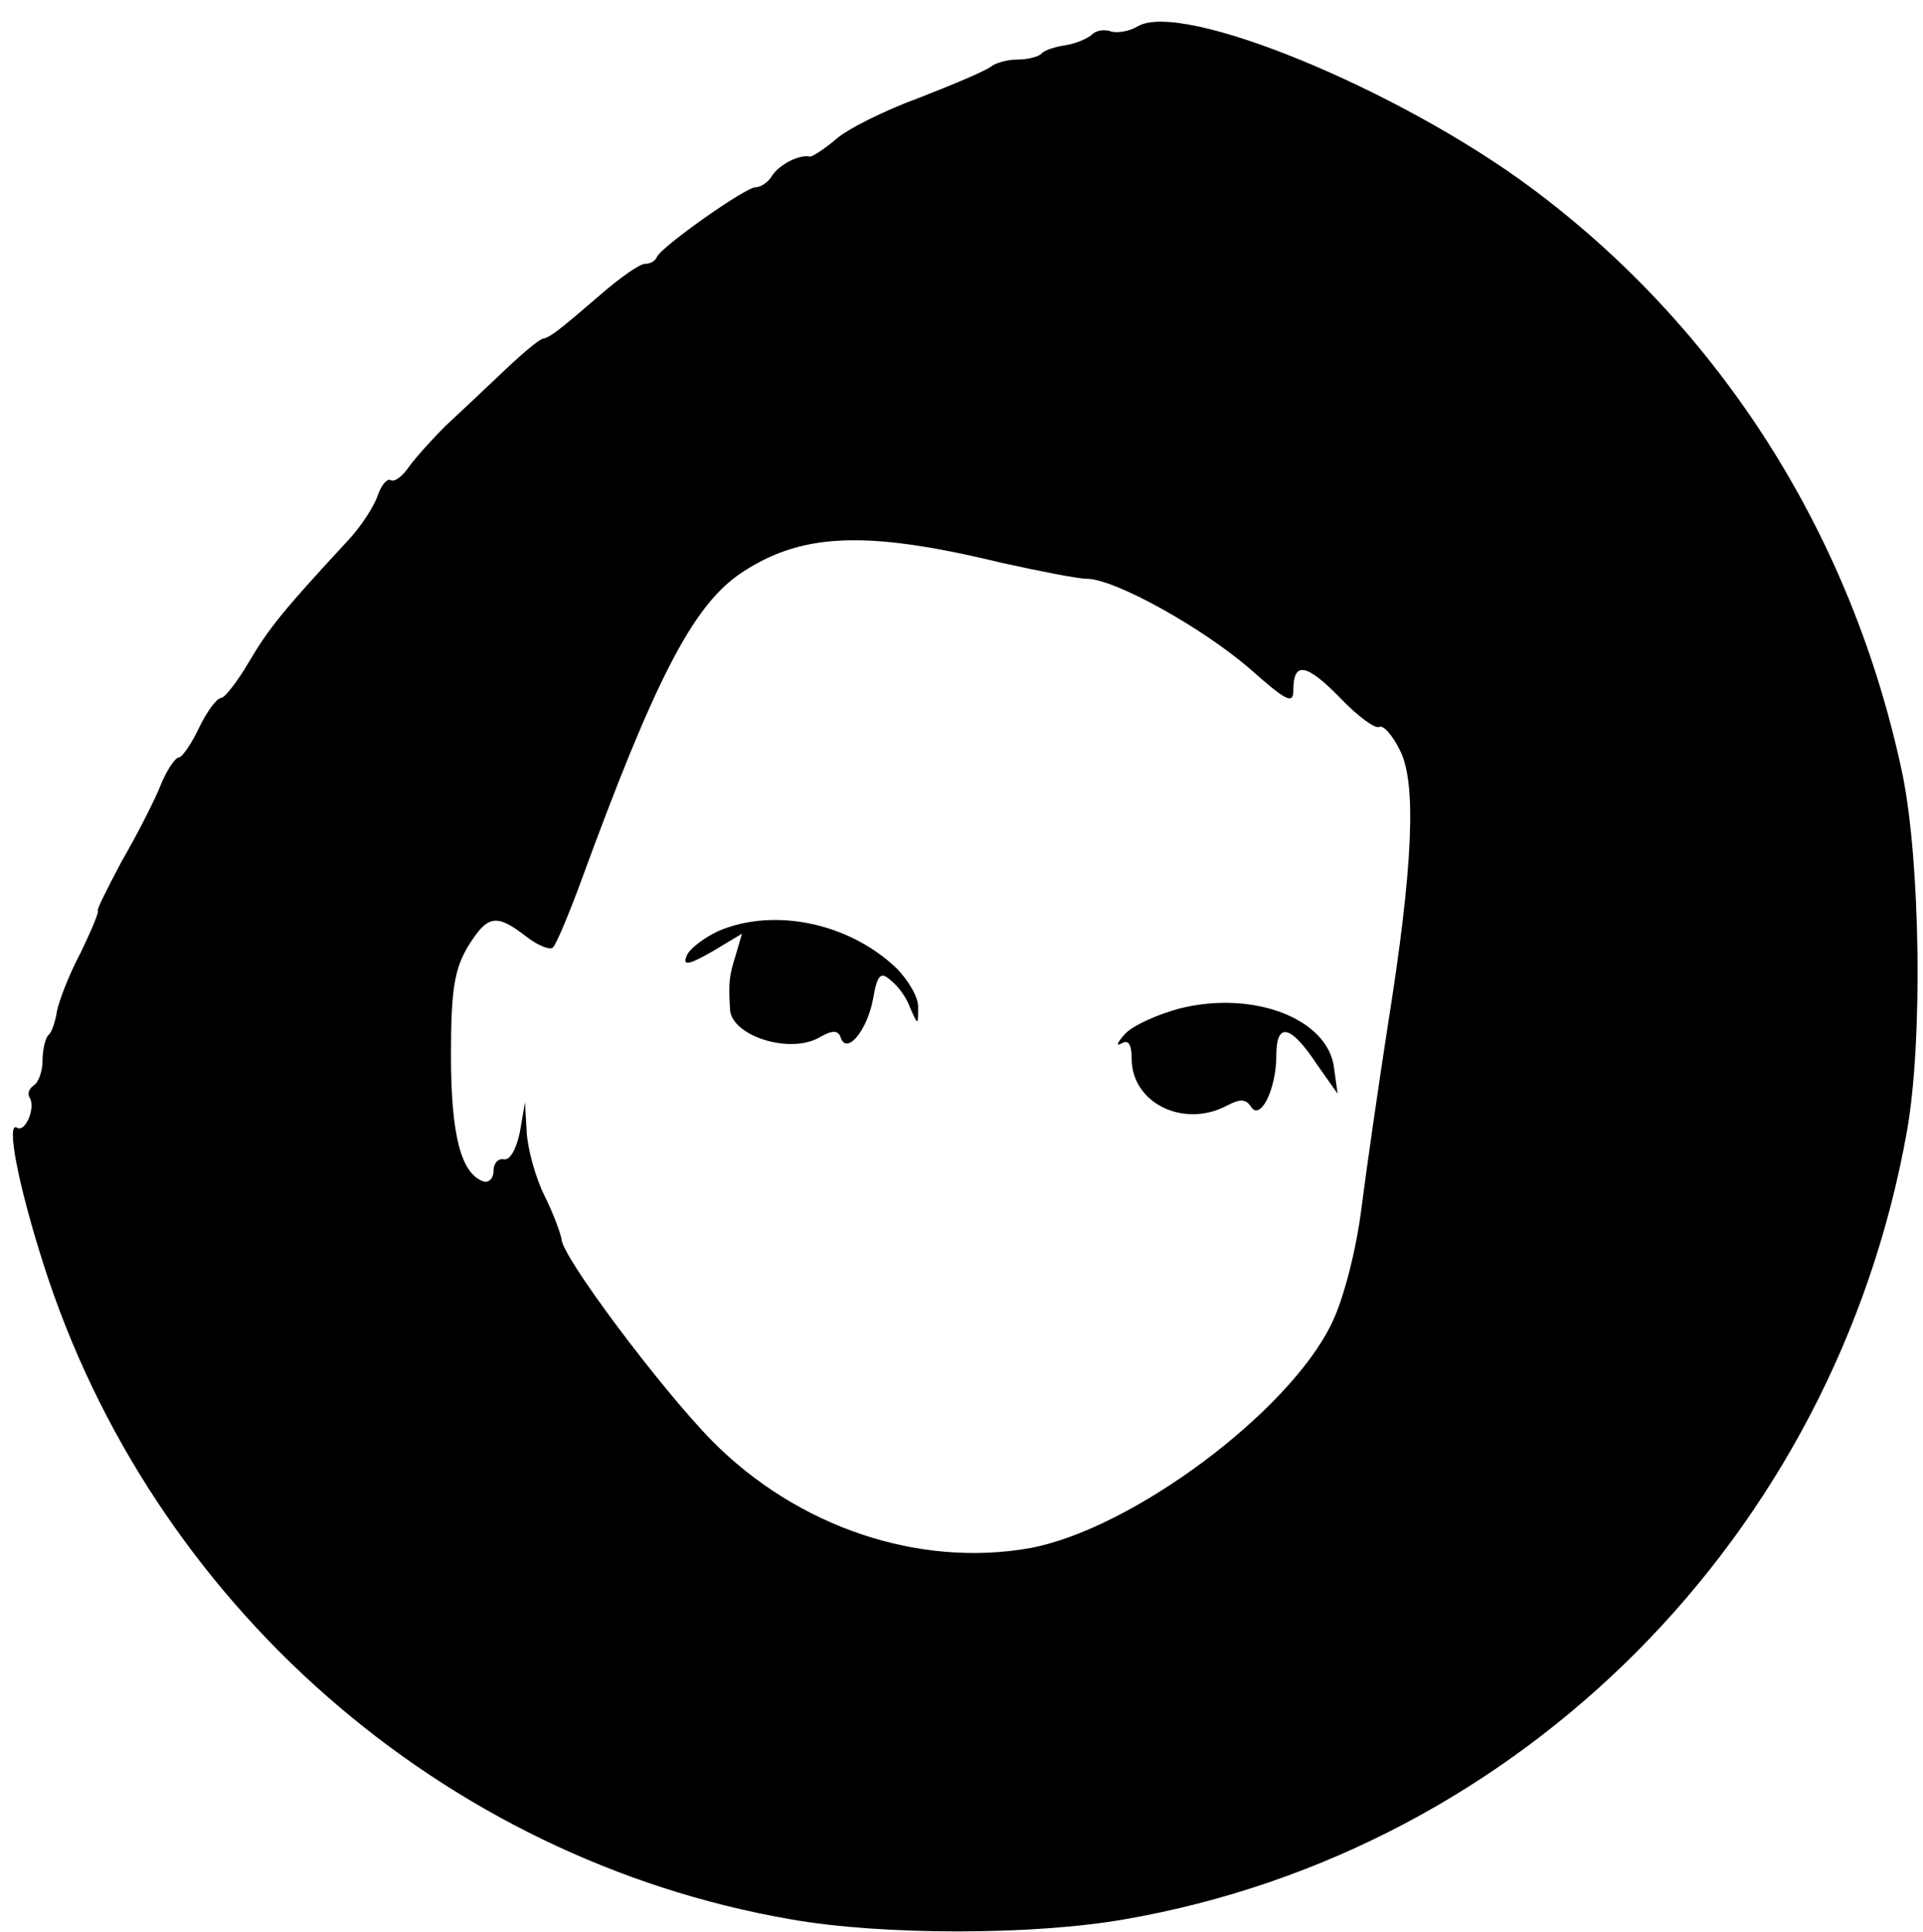 <?xml version="1.0" standalone="no"?>
<!DOCTYPE svg PUBLIC "-//W3C//DTD SVG 20010904//EN"
 "http://www.w3.org/TR/2001/REC-SVG-20010904/DTD/svg10.dtd">
<svg version="1.0" xmlns="http://www.w3.org/2000/svg"
 width="226pt" height="227pt" viewBox="0 0 226 227"
 preserveAspectRatio="xMidYMid meet">
<g transform="translate(0,227) scale(0.1,-0.1)"
fill="#000000" stroke="none">
<path d="M1337 2239 c-10 -6 -24 -8 -31 -6 -8 3 -18 1 -22 -3 -5 -5 -19 -11
-31 -13 -13 -2 -26 -6 -29 -10 -4 -4 -17 -7 -29 -7 -11 0 -25 -4 -30 -8 -6 -5
-44 -21 -85 -37 -41 -15 -85 -37 -98 -49 -13 -11 -27 -20 -30 -20 -13 3 -37
-10 -45 -23 -4 -7 -13 -13 -19 -13 -12 0 -111 -70 -116 -82 -2 -5 -8 -8 -14
-8 -6 0 -29 -16 -52 -36 -50 -43 -59 -50 -68 -52 -5 -1 -26 -19 -47 -39 -22
-21 -53 -50 -68 -64 -15 -15 -34 -36 -42 -47 -8 -12 -18 -19 -22 -16 -4 2 -11
-6 -15 -18 -4 -12 -19 -36 -35 -53 -75 -81 -93 -103 -116 -142 -14 -24 -29
-43 -33 -43 -5 0 -17 -16 -26 -35 -9 -19 -20 -35 -24 -35 -4 0 -14 -15 -21
-32 -7 -18 -28 -59 -46 -90 -17 -32 -30 -58 -28 -58 2 0 -7 -22 -20 -49 -14
-26 -26 -58 -28 -69 -2 -12 -6 -25 -10 -28 -4 -4 -7 -18 -7 -30 0 -13 -5 -26
-10 -29 -6 -4 -8 -10 -5 -15 7 -11 -5 -41 -15 -35 -13 8 1 -66 31 -160 127
-399 469 -699 878 -770 107 -19 285 -19 393 0 466 81 834 451 919 925 19 106
16 316 -5 420 -59 280 -213 523 -436 689 -156 116 -411 221 -463 190z m-161
-630 c45 -10 91 -19 101 -19 33 0 135 -57 191 -105 44 -39 52 -43 52 -26 0 34
15 32 55 -9 21 -22 42 -37 46 -34 5 2 15 -9 24 -27 20 -38 16 -136 -14 -324
-11 -71 -25 -168 -31 -215 -6 -48 -21 -107 -35 -135 -50 -104 -235 -242 -355
-264 -131 -23 -273 25 -373 126 -60 61 -177 217 -177 237 -1 6 -9 29 -20 51
-11 22 -20 56 -21 75 l-2 35 -6 -35 c-4 -20 -12 -34 -19 -32 -7 1 -12 -5 -12
-14 0 -9 -6 -14 -12 -12 -26 9 -38 54 -38 148 0 77 4 101 20 128 23 37 33 39
68 12 14 -11 29 -17 32 -13 4 4 19 40 33 78 86 235 130 320 184 359 72 50 148
54 309 15z"/>
<path d="M844 1176 c-17 -8 -34 -21 -37 -29 -5 -12 2 -11 30 5 l35 21 -7 -24
c-8 -26 -9 -31 -7 -66 3 -30 68 -51 103 -33 17 10 24 10 27 1 7 -21 31 8 38
45 5 29 9 33 21 22 9 -7 19 -21 23 -33 9 -20 9 -20 9 1 1 11 -11 32 -26 47
-56 53 -144 71 -209 43z"/>
<path d="M1386 1085 c-26 -7 -55 -20 -64 -30 -9 -10 -11 -15 -4 -11 8 5 12 -1
12 -18 0 -52 61 -82 112 -55 15 8 22 8 28 -1 11 -18 30 20 30 60 0 40 17 36
48 -11 l24 -34 -4 29 c-6 59 -95 93 -182 71z"/>
</g>
</svg>
